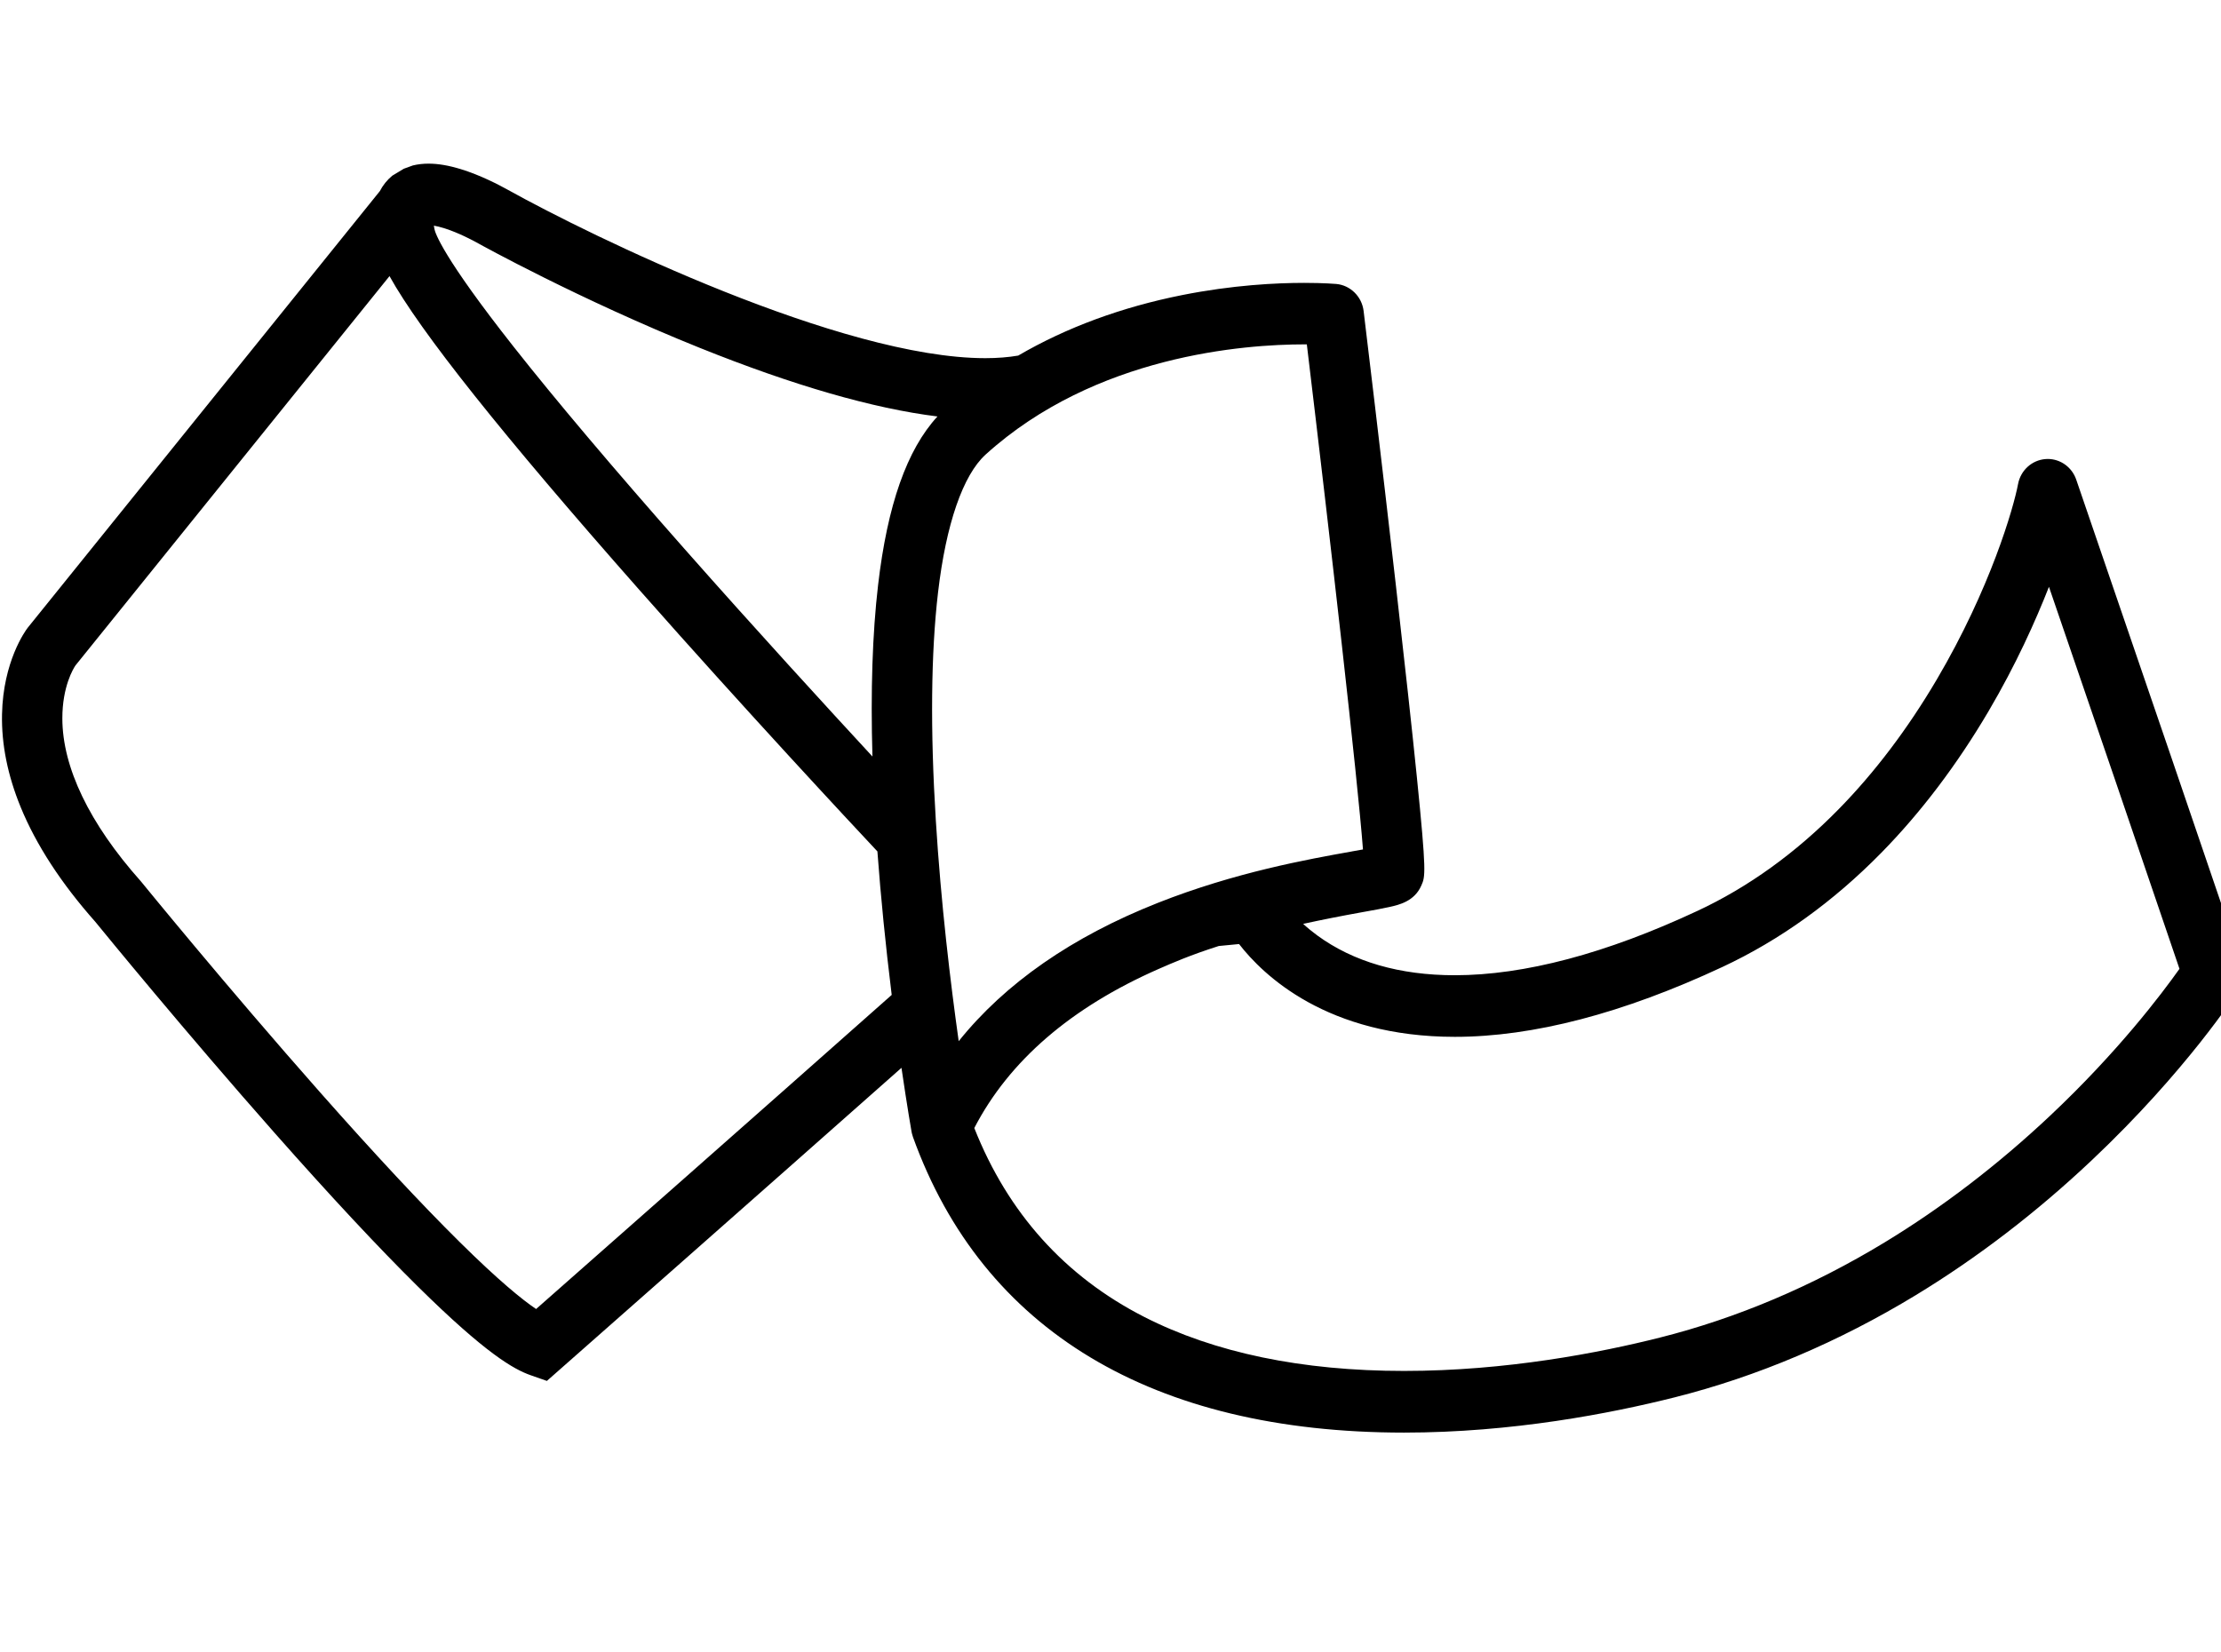 <!-- Generated by IcoMoon.io -->
<svg version="1.1" xmlns="http://www.w3.org/2000/svg" width="43" height="32" viewBox="0 0 43 32">
<title>foss4g-o</title>
<path d="M43.398 18.657l-1.347-3.953-1.854-5.416c-0.082-0.239-0.303-0.4-0.552-0.4-0.014 0-0.029 0.001-0.043 0.002-0.263 0.020-0.481 0.218-0.531 0.483-0.085 0.455-0.535 2.023-1.575 3.788-0.561 0.952-1.199 1.796-1.897 2.508-0.832 0.849-1.753 1.513-2.738 1.972-1.768 0.826-3.347 1.244-4.694 1.245-1.069 0-1.965-0.26-2.664-0.771-0.096-0.071-0.188-0.145-0.273-0.224 0.358-0.078 0.741-0.154 1.143-0.226 0.222-0.040 0.398-0.071 0.533-0.102 0.179-0.040 0.479-0.108 0.612-0.415 0.077-0.175 0.102-0.233-0.087-2.102-0.092-0.91-0.229-2.159-0.406-3.712-0.285-2.498-0.59-5.026-0.624-5.306l-0.001-0.008c-0.034-0.277-0.256-0.496-0.528-0.521-0.002-0-0.233-0.021-0.623-0.021-0.537 0-1.383 0.041-2.366 0.237-1.172 0.234-2.239 0.628-3.17 1.171-0.191 0.033-0.405 0.050-0.637 0.050-2.782 0-7.616-2.354-9.243-3.26-0.18-0.1-0.537-0.286-0.91-0.4-0.234-0.072-0.439-0.107-0.627-0.107-0.107 0-0.209 0.012-0.303 0.035l-0.174 0.063-0.224 0.135c-0.1 0.083-0.181 0.183-0.241 0.299l-6.818 8.456c-0.049 0.064-0.476 0.656-0.497 1.676-0.012 0.579 0.109 1.183 0.361 1.797 0.299 0.73 0.785 1.477 1.445 2.221 0.184 0.226 1.74 2.129 3.478 4.096 1.076 1.218 2.005 2.214 2.76 2.96 1.329 1.314 1.868 1.611 2.188 1.724l0.317 0.111 0.254-0.224c0.388-0.342 3.779-3.33 6.611-5.839 0.113 0.771 0.195 1.238 0.196 1.242 0.001 0.008 0.003 0.015 0.005 0.022 0 0 0.003 0.013 0.004 0.017 0.004 0.017 0.009 0.034 0.015 0.050l0.001 0.005 0.003 0.008c1.349 3.742 4.636 5.719 9.506 5.72v-0h0c2.095 0 4.006-0.372 5.241-0.683 1.602-0.404 3.173-1.071 4.669-1.98 1.192-0.725 2.34-1.605 3.41-2.616 1.824-1.722 2.79-3.22 2.83-3.283 0.098-0.154 0.122-0.349 0.063-0.522zM17.264 19.267c-2.639 2.34-5.816 5.141-6.885 6.083-0.264-0.178-0.719-0.545-1.482-1.3-0.737-0.729-1.647-1.705-2.705-2.902-1.819-2.059-3.44-4.051-3.456-4.070l-0.017-0.020c-0.988-1.111-1.511-2.198-1.512-3.145-0.001-0.619 0.215-0.969 0.254-1.026l6.080-7.54c0.593 1.072 2.181 3.067 4.839 6.079 2.045 2.318 4.107 4.529 4.607 5.062 0.065 0.88 0.158 1.815 0.277 2.78zM17 11.332c-0.109 0.934-0.146 2.048-0.109 3.318-0.865-0.936-2.258-2.456-3.643-4.025-1.38-1.563-2.491-2.879-3.303-3.909-1.382-1.753-1.52-2.207-1.534-2.281-0.005-0.024-0.008-0.046-0.011-0.065 0.053 0.009 0.124 0.025 0.217 0.055 0.262 0.085 0.523 0.221 0.655 0.295 0.019 0.011 1.941 1.077 4.275 2.016 1.813 0.729 3.358 1.175 4.603 1.329-0.592 0.643-0.969 1.715-1.15 3.266zM26.172 16.489c-0.845 0.151-2.258 0.403-3.754 0.995-1.662 0.657-2.957 1.557-3.857 2.679-0.158-1.123-0.344-2.666-0.443-4.277-0.109-1.755-0.094-3.24 0.043-4.413 0.155-1.324 0.482-2.272 0.922-2.671 2.124-1.925 5.020-2.133 6.166-2.133 0.017 0 0.034 0 0.052 0 0.462 3.846 0.981 8.391 1.087 9.781-0.069 0.013-0.142 0.026-0.213 0.038l-0.004 0.001zM22.433 18.764c0.256-0.112 0.605-0.266 1.163-0.444l0.393-0.038c0.465 0.601 1.702 1.797 4.179 1.797 1.515-0 3.258-0.455 5.179-1.353 1.111-0.519 2.146-1.263 3.078-2.213 0.766-0.781 1.463-1.702 2.073-2.737 0.533-0.905 0.914-1.756 1.171-2.412l1.278 3.733 1.249 3.665c-0.349 0.493-1.196 1.612-2.502 2.842-1.010 0.951-2.090 1.778-3.21 2.458-1.393 0.845-2.853 1.464-4.339 1.839-1.171 0.296-2.983 0.648-4.961 0.648s-3.671-0.352-5.031-1.046c-1.534-0.783-2.64-2.013-3.29-3.658 0.672-1.299 1.872-2.335 3.57-3.081z"></path>
</svg>
